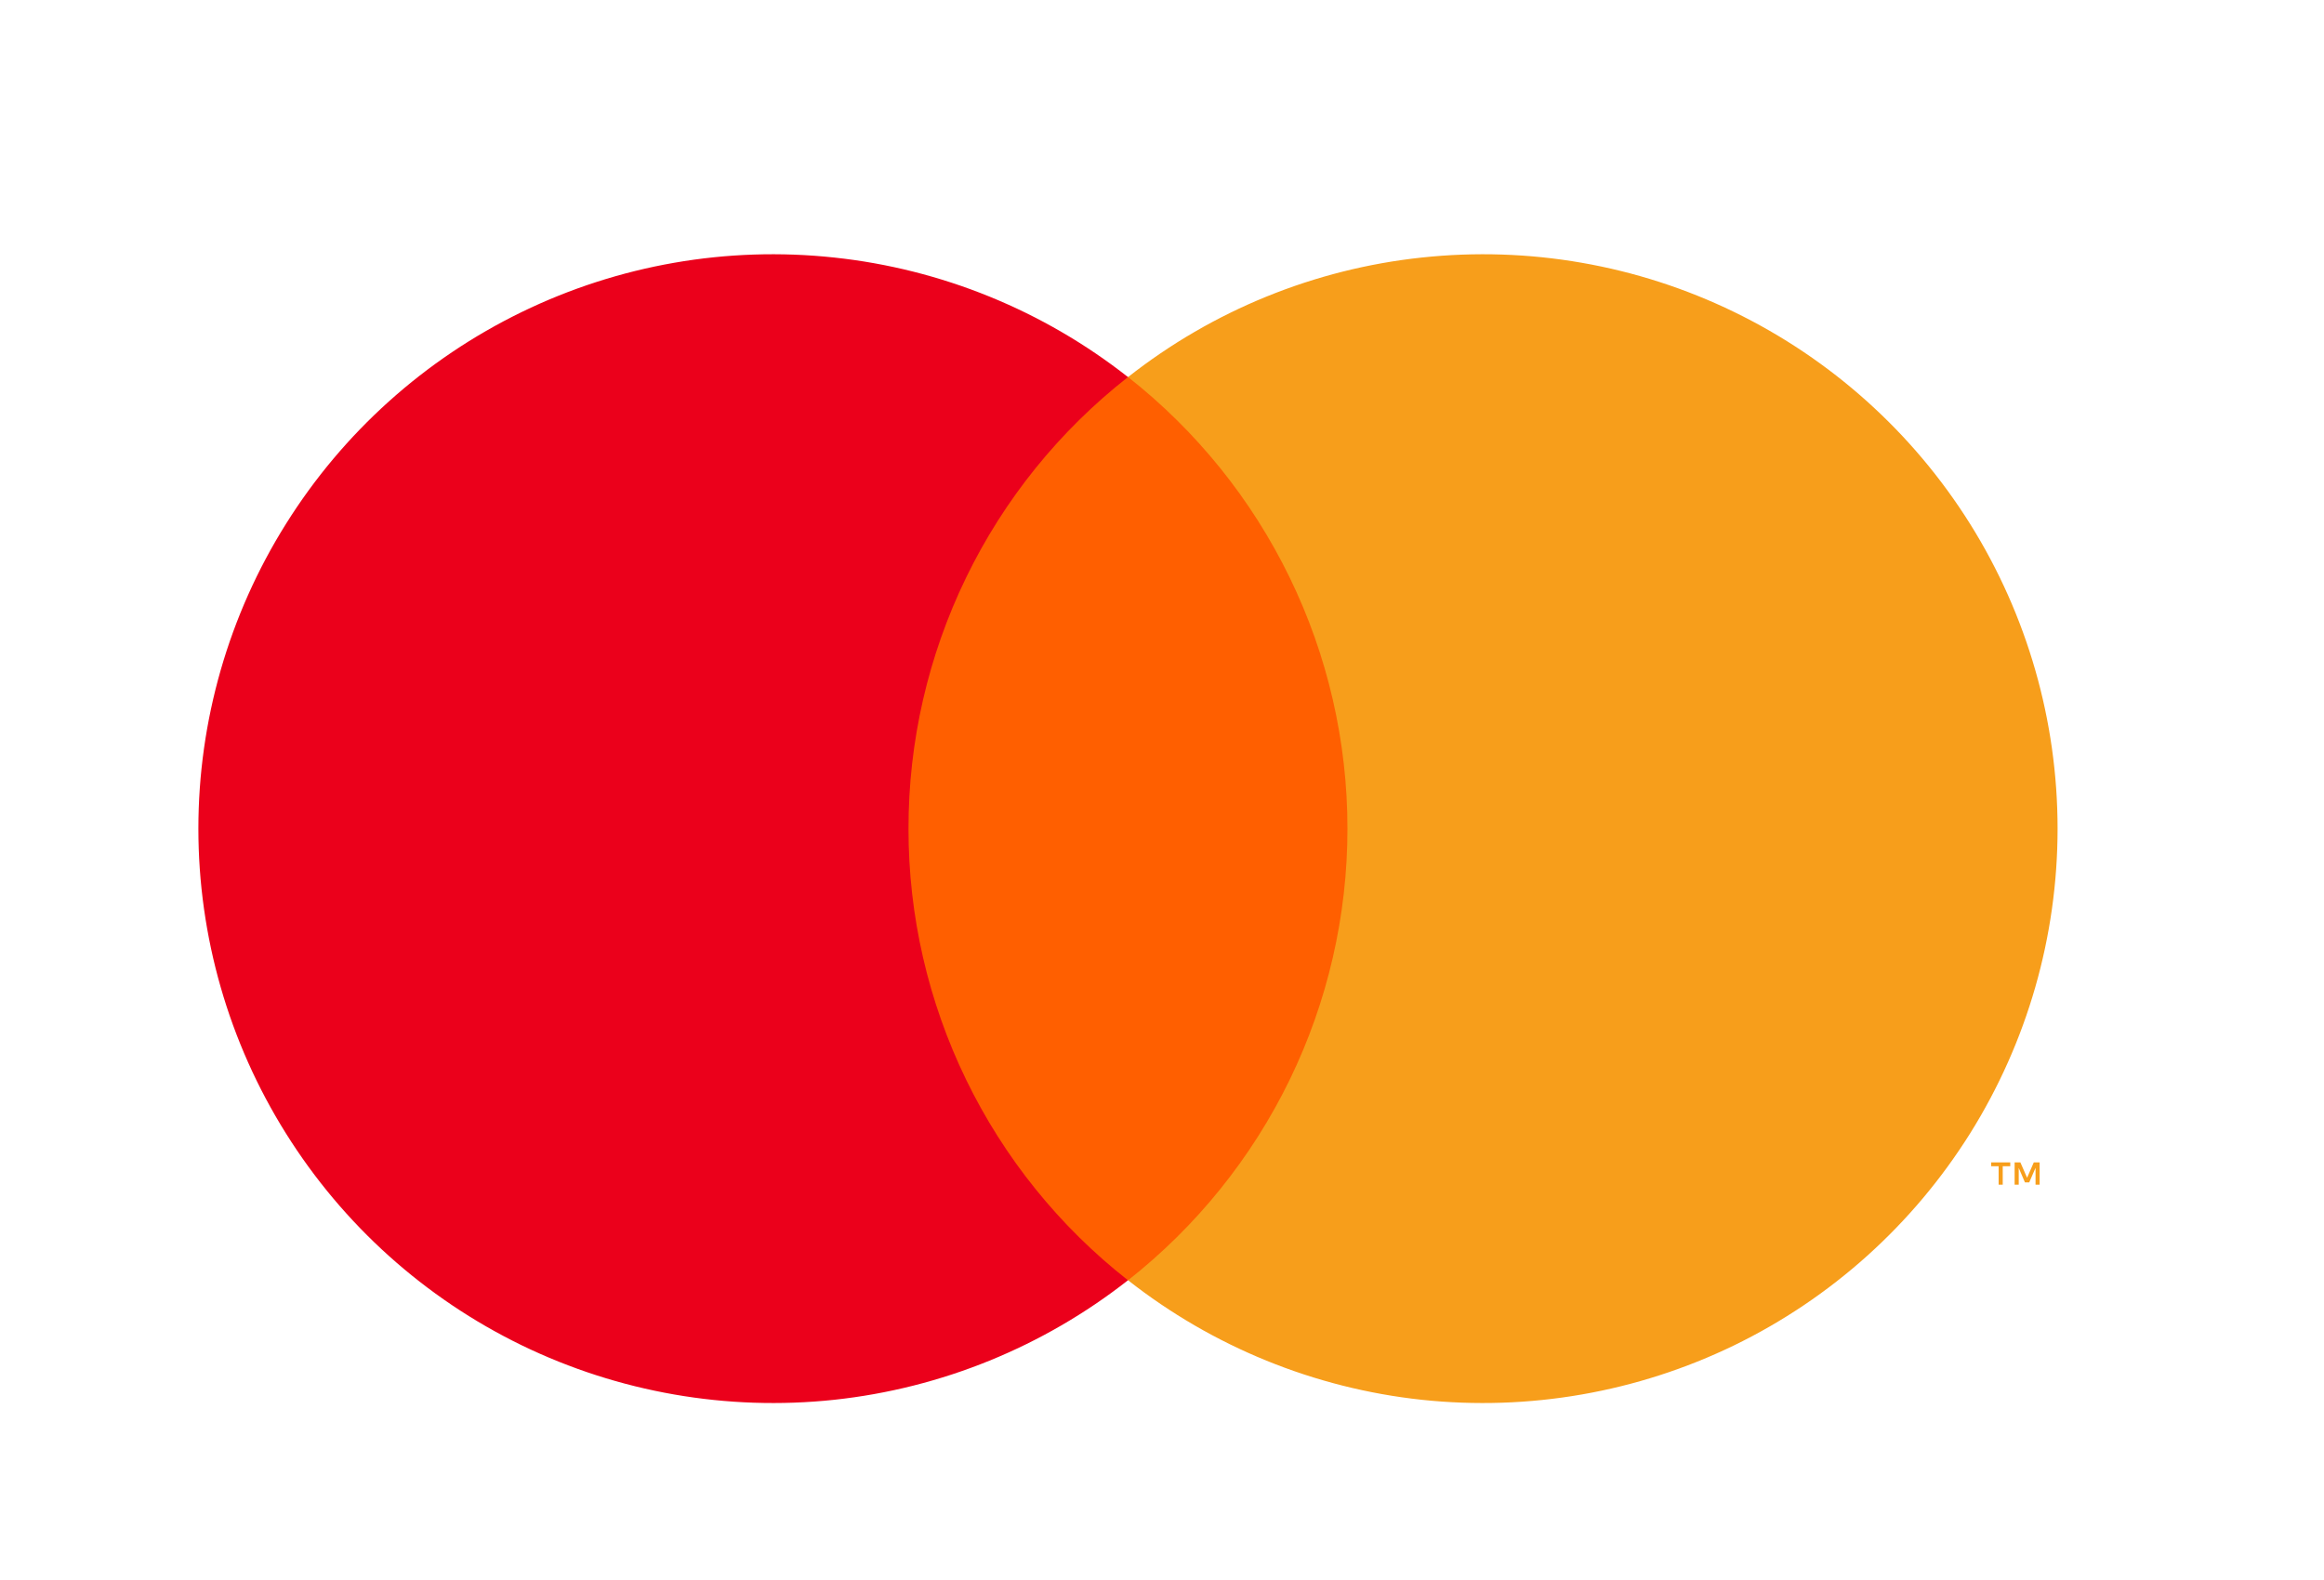 <svg width="25" height="17" viewBox="0 0 25 17" fill="none" xmlns="http://www.w3.org/2000/svg">
<path d="M14.838 4.057H9.431V13.775H14.838V4.057Z" fill="#FF5F00"/>
<path d="M9.773 8.916C9.772 7.98 9.984 7.056 10.393 6.214C10.802 5.372 11.397 4.635 12.134 4.057C11.222 3.34 10.127 2.894 8.974 2.771C7.821 2.647 6.656 2.85 5.613 3.357C4.57 3.864 3.691 4.654 3.076 5.637C2.46 6.62 2.134 7.756 2.134 8.916C2.134 10.075 2.46 11.212 3.076 12.195C3.691 13.178 4.57 13.968 5.613 14.475C6.656 14.981 7.821 15.184 8.974 15.061C10.127 14.937 11.222 14.491 12.134 13.775C11.397 13.197 10.802 12.459 10.393 11.617C9.984 10.775 9.772 9.852 9.773 8.916Z" fill="#EB001B"/>
<path d="M22.134 8.916C22.134 10.075 21.808 11.212 21.193 12.195C20.577 13.178 19.698 13.968 18.655 14.475C17.612 14.981 16.447 15.184 15.294 15.061C14.141 14.937 13.046 14.491 12.135 13.775C12.87 13.196 13.465 12.458 13.874 11.617C14.283 10.775 14.495 9.851 14.495 8.916C14.495 7.98 14.283 7.056 13.874 6.215C13.465 5.373 12.87 4.635 12.135 4.057C13.046 3.34 14.141 2.894 15.294 2.771C16.447 2.647 17.612 2.85 18.655 3.357C19.698 3.864 20.577 4.654 21.193 5.637C21.808 6.62 22.134 7.756 22.134 8.916Z" fill="#F79E1B"/>
<path d="M21.544 12.747V12.548H21.625V12.507H21.42V12.548H21.5V12.747H21.544ZM21.941 12.747V12.507H21.878L21.806 12.672L21.734 12.507H21.672V12.747H21.716V12.566L21.783 12.722H21.829L21.897 12.565V12.747H21.941Z" fill="#F79E1B"/>
</svg>
